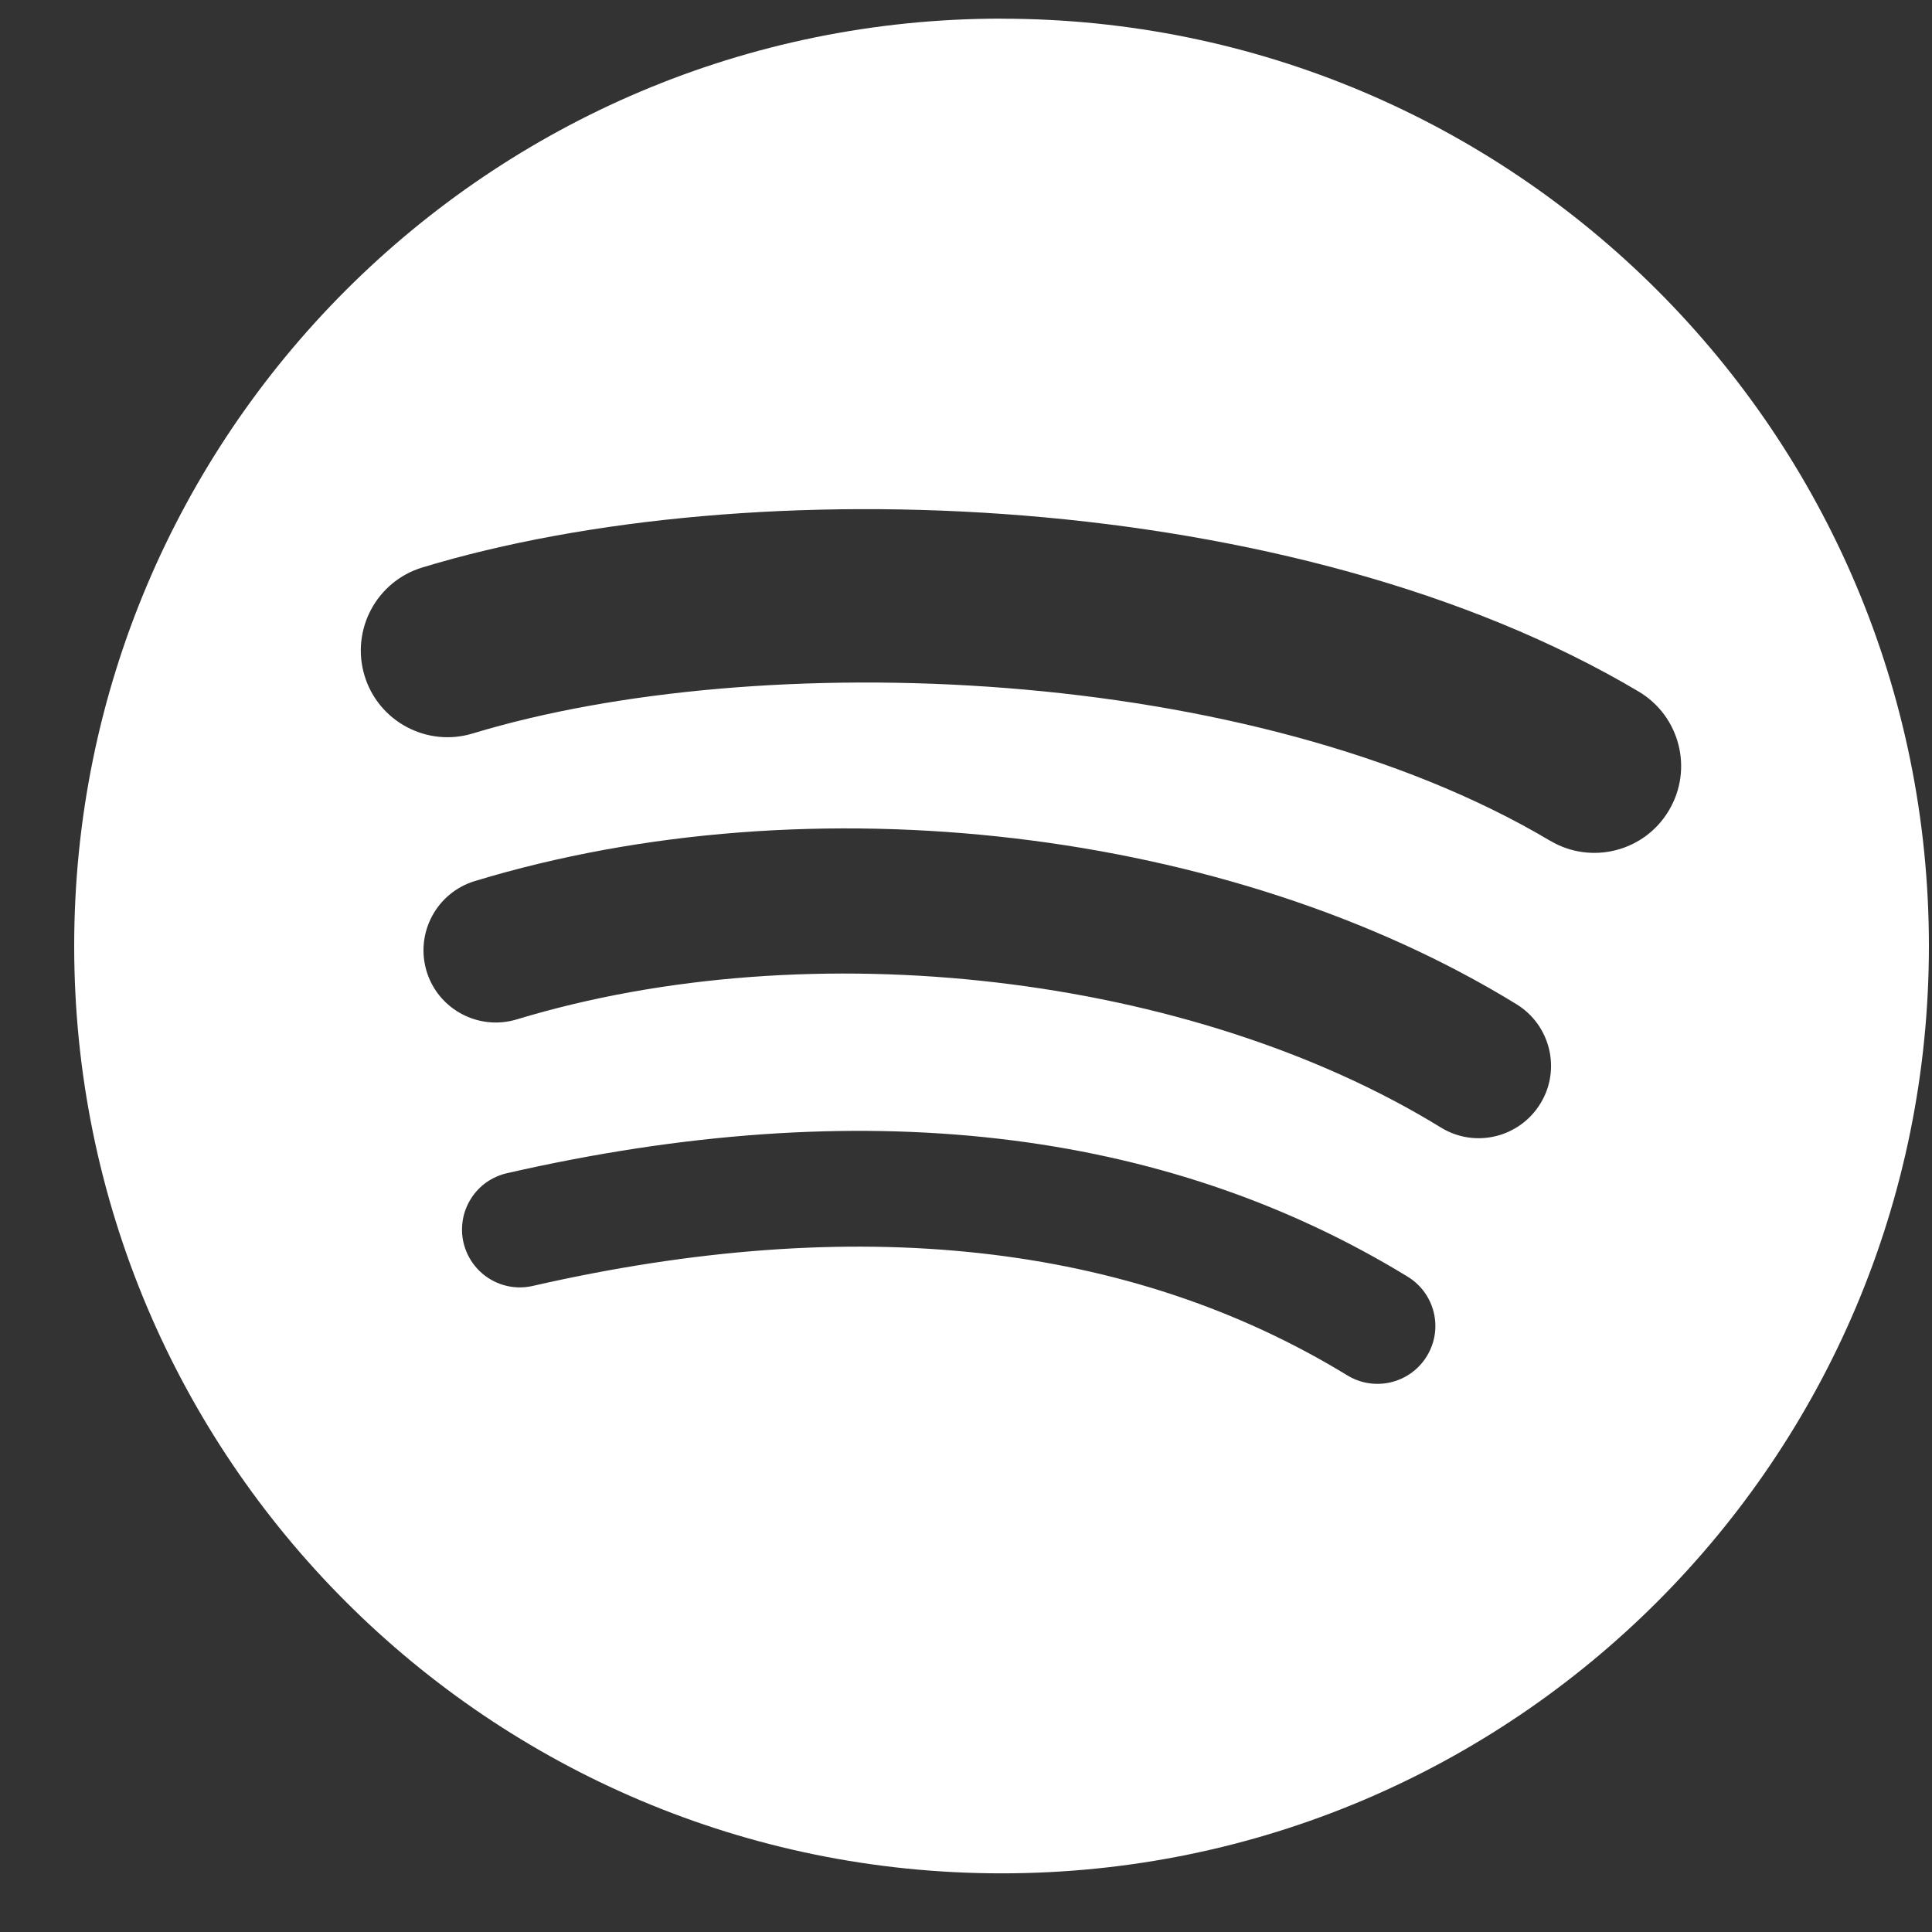 <svg width="25" height="25" viewBox="0 0 25 25" fill="none" xmlns="http://www.w3.org/2000/svg">
<rect x="0" y="0" width="25" height="25" fill="#333333" stroke="none"/>
<g id="logos:spotify-icon" clip-path="url(#clip0_104_668)">
<path id="Vector" d="M12.96 0.241C6.333 0.241 0.96 5.614 0.96 12.241C0.96 18.869 6.333 24.241 12.96 24.241C19.588 24.241 24.96 18.869 24.96 12.241C24.96 5.614 19.588 0.242 12.96 0.242L12.96 0.241L12.96 0.241ZM18.463 17.549C18.248 17.901 17.787 18.013 17.434 17.797C14.617 16.076 11.07 15.686 6.893 16.64C6.7 16.684 6.497 16.65 6.329 16.544C6.161 16.439 6.042 16.27 5.997 16.077C5.975 15.981 5.973 15.882 5.989 15.785C6.005 15.688 6.041 15.596 6.093 15.513C6.145 15.429 6.213 15.357 6.293 15.3C6.374 15.244 6.464 15.203 6.56 15.181C11.131 14.137 15.052 14.587 18.215 16.52C18.568 16.736 18.68 17.196 18.463 17.549ZM19.932 14.281C19.661 14.722 19.085 14.861 18.645 14.59C15.419 12.607 10.503 12.033 6.687 13.191C6.193 13.34 5.67 13.062 5.52 12.568C5.371 12.073 5.65 11.551 6.144 11.401C10.502 10.078 15.92 10.719 19.624 12.995C20.064 13.266 20.203 13.842 19.932 14.281ZM20.058 10.879C16.19 8.582 9.81 8.37 6.117 9.491C5.524 9.671 4.897 9.336 4.717 8.743C4.538 8.15 4.872 7.523 5.465 7.343C9.704 6.056 16.751 6.305 21.203 8.948C21.738 9.265 21.913 9.954 21.596 10.486C21.281 11.02 20.59 11.195 20.059 10.879H20.058Z" fill="white"/>
</g>
<defs>
<clipPath id="clip0_104_668">
<rect width="24" height="24" fill="white" transform="translate(0.96 0.241)"/>
</clipPath>
</defs>
</svg>
